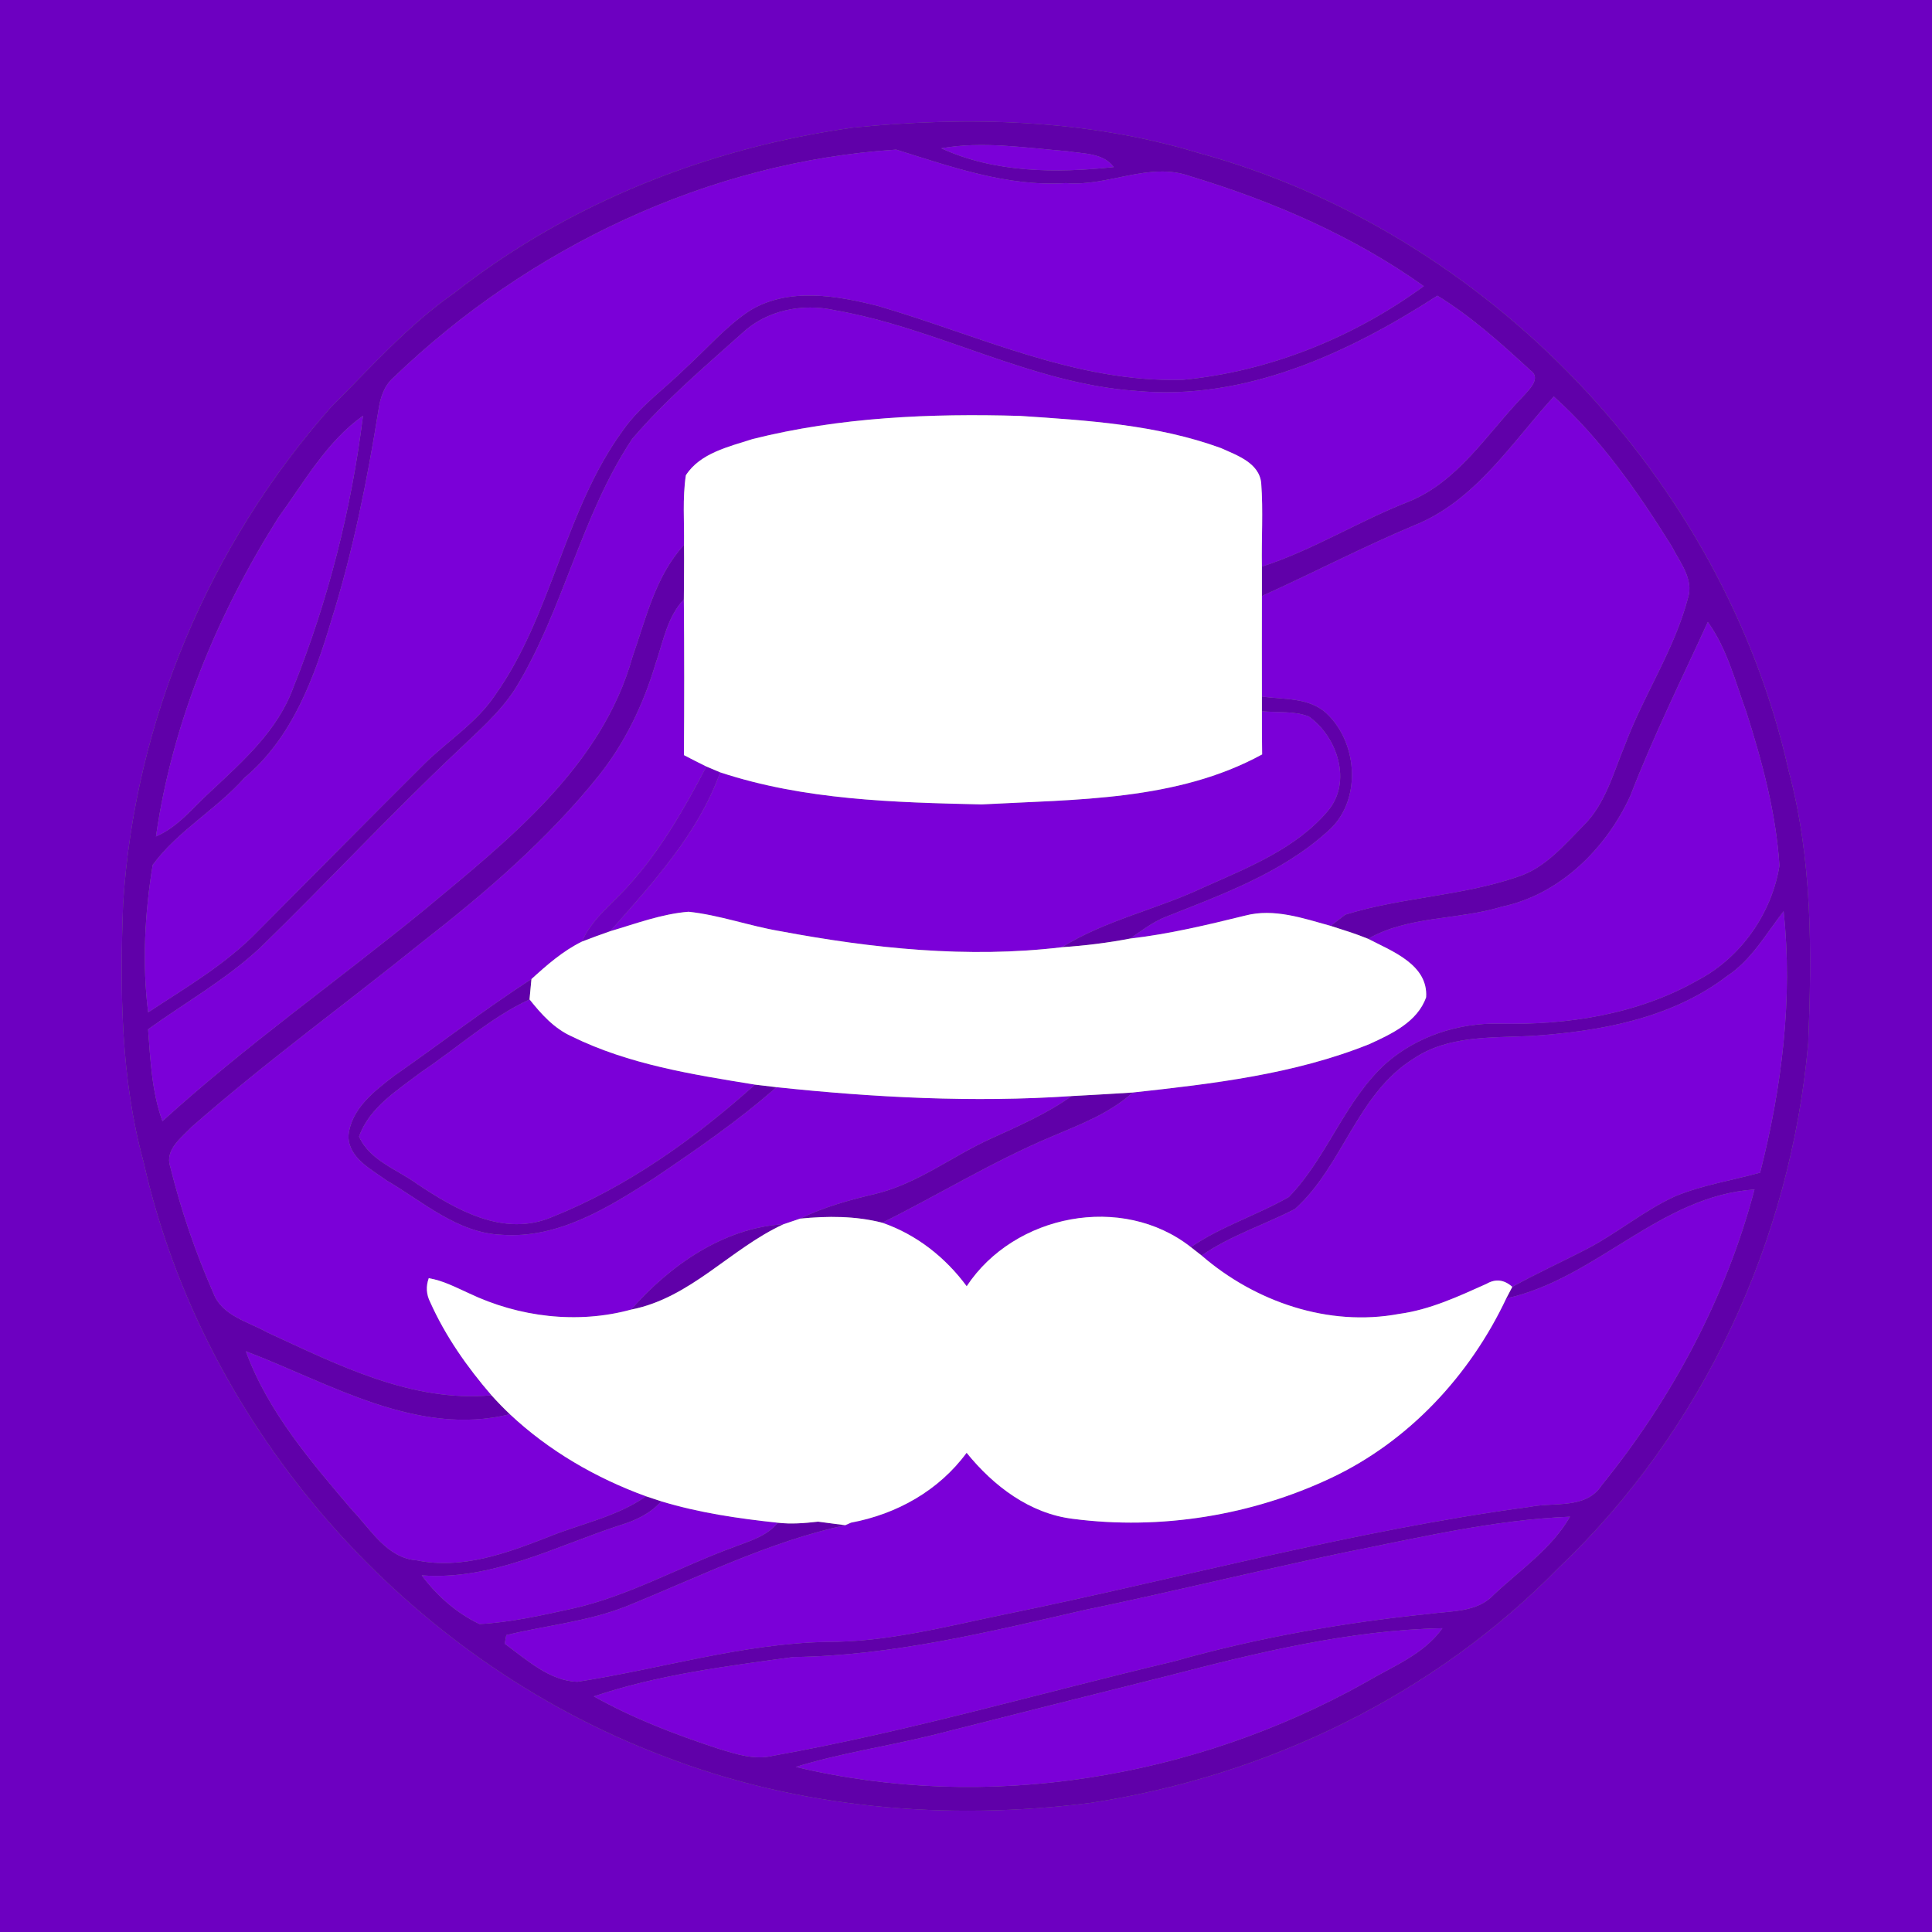 <?xml version="1.0" encoding="UTF-8" ?>
<!DOCTYPE svg PUBLIC "-//W3C//DTD SVG 1.1//EN" "http://www.w3.org/Graphics/SVG/1.1/DTD/svg11.dtd">
<svg width="250pt" height="250pt" viewBox="0 0 250 250" version="1.1" xmlns="http://www.w3.org/2000/svg">
<rect x="0" y="0" width="250" height="250" fill="#808080" stroke="none"/>
<g id="#6d00c1ff">
<path fill="#6d00c1" opacity="1.00" d=" M 0.00 0.00 L 250.00 0.00 L 250.00 250.00 L 0.00 250.00 L 0.00 0.00 M 110.34 16.52 C 91.75 19.13 73.65 26.24 58.83 37.88 C 52.81 42.06 47.93 47.60 42.77 52.76 C 27.11 70.47 17.40 93.39 15.93 117.00 C 15.52 128.16 15.61 139.51 18.58 150.35 C 26.36 184.98 52.61 214.63 85.73 227.19 C 103.27 234.03 122.53 235.64 141.13 233.29 C 163.85 229.83 185.63 219.35 201.73 202.82 C 220.33 185.18 231.73 160.44 233.98 134.98 C 234.46 123.20 234.53 111.18 231.44 99.71 C 222.97 61.90 192.44 29.99 155.07 19.79 C 140.62 15.41 125.27 15.02 110.34 16.52 Z" />
<path fill="#6d00c1" opacity="1.00" d=" M 91.41 99.19 C 91.86 99.38 92.75 99.75 93.19 99.94 C 90.30 107.97 84.47 114.22 78.96 120.50 C 77.73 120.93 76.51 121.37 75.31 121.84 C 76.61 118.83 79.33 116.88 81.44 114.48 C 85.54 109.93 88.58 104.58 91.41 99.19 Z" />
</g>
<g id="#6000a9ff">
<path fill="#6000a9" opacity="1.00" d=" M 110.34 16.52 C 125.27 15.02 140.62 15.41 155.07 19.79 C 192.44 29.99 222.97 61.90 231.44 99.71 C 234.53 111.18 234.46 123.20 233.98 134.98 C 231.73 160.44 220.33 185.18 201.73 202.82 C 185.63 219.35 163.85 229.83 141.13 233.29 C 122.53 235.64 103.27 234.03 85.73 227.19 C 52.61 214.63 26.36 184.98 18.58 150.35 C 15.61 139.51 15.52 128.16 15.93 117.00 C 17.40 93.39 27.11 70.47 42.77 52.76 C 47.93 47.60 52.81 42.06 58.83 37.88 C 73.65 26.24 91.75 19.13 110.34 16.52 M 50.91 48.86 C 49.69 49.91 49.21 51.48 48.98 53.01 C 47.52 62.14 45.70 71.23 42.94 80.06 C 40.70 87.59 37.86 95.45 31.64 100.64 C 28.01 104.74 23.02 107.48 19.76 111.91 C 18.73 118.18 18.38 124.67 19.17 131.00 C 24.09 127.76 29.27 124.75 33.39 120.47 C 40.55 113.29 47.66 106.06 54.85 98.91 C 57.87 95.91 61.60 93.60 64.02 90.02 C 71.50 79.52 73.03 65.99 80.68 55.59 C 82.87 52.50 86.01 50.31 88.68 47.67 C 91.45 45.16 93.91 42.24 97.05 40.18 C 102.06 37.15 108.27 38.24 113.64 39.60 C 126.58 43.38 139.26 49.54 153.04 49.15 C 164.26 48.08 175.16 43.67 184.24 37.03 C 175.14 30.54 164.71 26.04 154.04 22.81 C 148.70 20.87 143.38 24.18 137.94 23.69 C 130.34 24.18 123.10 21.58 115.97 19.36 C 91.70 20.91 68.36 32.04 50.91 48.86 M 121.80 19.19 C 128.70 22.37 136.68 22.42 144.12 21.62 C 142.71 19.74 140.18 19.92 138.09 19.56 C 132.68 19.14 127.20 18.23 121.80 19.19 M 147.01 50.58 C 133.40 49.63 121.31 42.45 108.01 40.14 C 103.84 39.21 99.16 40.14 96.01 43.13 C 91.12 47.51 86.07 51.78 81.81 56.79 C 75.18 66.73 72.94 78.84 66.74 89.01 C 64.74 92.18 61.85 94.63 59.17 97.21 C 50.44 105.44 42.28 114.26 33.67 122.63 C 29.28 126.73 24.01 129.69 19.16 133.19 C 19.47 137.18 19.63 141.27 21.02 145.08 C 31.74 135.33 43.60 126.97 54.81 117.82 C 65.68 108.77 77.88 99.24 81.85 84.99 C 83.60 80.00 84.83 74.52 88.51 70.52 C 88.54 72.86 88.50 75.21 88.49 77.56 C 86.32 79.84 85.82 83.05 84.82 85.90 C 83.26 91.14 80.86 96.15 77.43 100.43 C 70.90 108.56 62.95 115.41 54.75 121.81 C 44.80 129.84 34.43 137.37 24.81 145.81 C 23.49 147.20 21.29 148.77 22.03 150.98 C 23.41 156.57 25.29 162.06 27.61 167.33 C 28.73 170.29 32.11 171.02 34.60 172.42 C 43.70 176.61 53.26 181.50 63.60 180.55 C 64.36 181.40 65.15 182.21 65.98 183.00 C 53.95 185.97 42.66 178.97 31.81 174.85 C 34.66 182.67 40.24 189.15 45.57 195.41 C 48.01 197.94 50.07 201.63 53.95 201.91 C 59.80 203.11 65.54 200.99 70.91 198.90 C 75.15 197.16 79.79 196.30 83.60 193.62 C 84.09 193.78 85.08 194.10 85.57 194.27 C 84.16 195.85 82.24 196.76 80.23 197.36 C 71.83 200.10 63.68 204.53 54.57 203.85 C 56.53 206.49 59.07 208.73 62.04 210.15 C 66.09 209.94 70.06 209.03 74.01 208.17 C 81.39 206.53 88.00 202.72 95.05 200.16 C 97.05 199.39 99.24 198.78 100.65 197.04 C 102.38 197.24 104.12 197.10 105.85 196.90 C 106.73 197.02 108.49 197.24 109.37 197.36 C 99.50 199.50 90.33 204.10 80.98 207.88 C 76.01 209.84 70.66 210.32 65.51 211.58 C 65.46 211.86 65.36 212.42 65.31 212.70 C 68.12 214.73 71.11 217.54 74.74 217.62 C 85.48 215.96 96.02 212.69 106.97 212.46 C 114.77 212.50 122.35 210.48 129.93 208.92 C 152.61 204.29 174.99 198.06 197.96 194.99 C 201.09 194.35 205.24 195.33 207.26 192.19 C 216.35 180.98 223.35 167.90 227.03 153.92 C 214.80 154.74 206.55 165.47 194.91 168.01 L 195.69 166.52 C 198.90 164.74 202.24 163.23 205.50 161.53 C 209.37 159.49 212.76 156.63 216.76 154.80 C 220.28 153.34 224.09 152.76 227.76 151.74 C 230.57 140.75 232.01 129.23 230.80 117.91 C 228.51 120.85 226.63 124.24 223.44 126.33 C 216.18 131.85 206.88 133.49 197.99 134.06 C 192.89 134.30 187.34 133.99 182.91 136.99 C 175.60 141.53 173.77 150.87 167.57 156.44 C 163.57 158.50 159.22 159.87 155.48 162.46 C 155.14 162.19 154.45 161.65 154.10 161.38 C 158.05 158.67 162.67 157.25 166.78 154.89 C 171.79 149.72 174.00 142.39 179.42 137.53 C 183.41 134.08 188.72 132.35 193.98 132.46 C 202.84 132.67 211.98 131.26 219.77 126.80 C 225.29 123.88 229.28 118.17 230.26 112.02 C 229.83 105.23 228.03 98.57 225.97 92.10 C 224.53 88.15 223.49 83.94 220.99 80.48 C 217.58 87.94 213.92 95.30 210.97 102.96 C 207.85 109.78 201.87 115.74 194.35 117.32 C 188.67 119.07 182.26 118.48 177.03 121.48 C 175.45 120.83 173.81 120.33 172.19 119.81 C 172.66 119.45 173.60 118.72 174.07 118.36 C 181.36 116.09 189.16 115.96 196.39 113.46 C 199.92 112.34 202.36 109.39 204.88 106.85 C 207.77 104.01 208.77 99.97 210.29 96.35 C 212.71 89.89 216.67 84.08 218.43 77.37 C 219.20 74.91 217.35 72.73 216.31 70.66 C 211.96 63.70 207.20 56.81 201.06 51.31 C 195.56 57.35 190.90 64.82 183.00 67.98 C 176.32 70.78 169.89 74.15 163.29 77.12 C 163.29 75.86 163.29 74.59 163.29 73.32 C 169.81 71.21 175.67 67.53 182.04 65.01 C 188.71 62.41 192.45 56.03 197.24 51.13 C 197.98 50.31 199.43 48.89 198.04 47.92 C 194.25 44.44 190.40 40.96 186.00 38.26 C 174.46 45.70 161.10 51.90 147.01 50.58 M 36.01 66.98 C 28.12 79.50 22.29 93.53 20.18 108.24 C 23.10 107.00 25.05 104.39 27.35 102.33 C 31.51 98.43 35.97 94.47 37.96 88.96 C 42.47 77.71 45.49 65.82 46.97 53.80 C 42.24 57.16 39.37 62.38 36.01 66.98 M 174.00 200.88 C 162.72 203.25 151.54 206.01 140.26 208.35 C 127.88 211.19 115.43 214.25 102.66 214.42 C 93.99 215.60 85.15 216.70 76.84 219.51 C 81.94 222.38 87.43 224.47 92.98 226.29 C 95.24 226.98 97.63 227.78 100.01 227.20 C 117.53 224.07 134.64 219.07 151.95 214.97 C 162.74 211.91 173.82 209.97 184.97 208.83 C 187.84 208.43 191.15 208.66 193.29 206.36 C 196.71 203.14 200.78 200.41 203.16 196.26 C 193.29 196.66 183.65 198.97 174.00 200.88 M 151.05 216.87 C 140.92 219.41 130.78 221.95 120.65 224.53 C 114.77 225.98 108.76 226.85 102.97 228.64 C 127.70 234.56 154.56 230.11 176.67 217.72 C 180.15 215.65 184.23 214.11 186.65 210.69 C 174.57 210.93 162.70 213.85 151.05 216.87 Z" />
<path fill="#6000a9" opacity="1.00" d=" M 163.29 90.14 C 166.10 90.52 169.40 90.23 171.65 92.31 C 175.82 96.22 176.24 103.89 171.68 107.68 C 165.77 112.99 158.12 115.75 150.84 118.64 C 149.16 119.31 147.71 120.42 146.24 121.45 C 143.33 122.01 140.38 122.37 137.42 122.57 C 143.09 119.05 149.71 117.68 155.70 114.85 C 161.44 112.28 167.68 109.85 171.84 104.92 C 175.00 101.16 173.04 95.29 169.34 92.70 C 167.42 91.97 165.29 92.23 163.29 92.03 C 163.29 91.56 163.29 90.61 163.29 90.14 Z" />
<path fill="#6000a9" opacity="1.00" d=" M 51.02 139.20 C 56.95 135.06 62.69 130.63 68.77 126.69 C 68.71 127.35 68.58 128.67 68.52 129.32 C 63.41 131.70 59.24 135.56 54.59 138.66 C 51.52 141.02 47.82 143.23 46.46 147.07 C 47.83 150.17 51.39 151.32 53.97 153.20 C 59.03 156.57 65.18 160.12 71.39 157.50 C 81.15 153.61 89.91 147.33 97.70 140.35 C 98.39 140.43 99.77 140.60 100.47 140.68 C 95.50 145.06 90.02 148.82 84.54 152.52 C 78.67 156.28 72.21 160.31 64.93 159.78 C 59.19 159.56 54.74 155.49 50.01 152.74 C 48.01 151.28 45.11 149.84 45.09 147.01 C 45.39 143.51 48.44 141.18 51.02 139.20 Z" />
<path fill="#6000a9" opacity="1.00" d=" M 138.67 141.83 C 141.30 141.68 143.93 141.55 146.57 141.37 C 143.55 144.10 139.72 145.52 136.04 147.09 C 128.48 150.27 121.49 154.58 114.16 158.22 C 110.69 157.33 107.08 157.34 103.54 157.69 C 106.65 156.17 109.99 155.26 113.35 154.47 C 118.80 153.14 123.26 149.57 128.31 147.30 C 131.86 145.68 135.47 144.11 138.67 141.83 Z" />
<path fill="#6000a9" opacity="1.00" d=" M 81.67 169.46 C 86.66 163.76 93.63 158.87 101.38 158.42 C 94.50 161.58 89.39 167.95 81.67 169.46 Z" />
</g>
<g id="#7b00d8ff">
<path fill="#7b00d8" opacity="1.00" d=" M 50.91 48.86 C 68.36 32.04 91.70 20.91 115.97 19.36 C 123.10 21.58 130.34 24.18 137.94 23.69 C 143.38 24.18 148.70 20.87 154.04 22.81 C 164.71 26.04 175.14 30.54 184.24 37.03 C 175.16 43.67 164.26 48.08 153.04 49.15 C 139.26 49.54 126.58 43.38 113.64 39.60 C 108.27 38.24 102.06 37.15 97.05 40.18 C 93.91 42.24 91.45 45.16 88.68 47.67 C 86.01 50.31 82.87 52.50 80.68 55.59 C 73.03 65.99 71.50 79.52 64.02 90.02 C 61.60 93.60 57.87 95.91 54.85 98.91 C 47.66 106.06 40.55 113.29 33.39 120.47 C 29.27 124.75 24.09 127.76 19.17 131.00 C 18.38 124.67 18.73 118.18 19.76 111.91 C 23.02 107.48 28.01 104.74 31.64 100.64 C 37.86 95.45 40.70 87.59 42.94 80.06 C 45.70 71.23 47.52 62.14 48.98 53.01 C 49.21 51.48 49.69 49.91 50.91 48.86 Z" />
<path fill="#7b00d8" opacity="1.00" d=" M 121.80 19.19 C 127.20 18.23 132.68 19.14 138.09 19.56 C 140.18 19.92 142.71 19.74 144.12 21.62 C 136.68 22.42 128.70 22.37 121.80 19.19 Z" />
<path fill="#7b00d8" opacity="1.00" d=" M 147.01 50.58 C 161.10 51.90 174.46 45.70 186.00 38.26 C 190.40 40.96 194.25 44.44 198.04 47.92 C 199.43 48.89 197.98 50.31 197.24 51.13 C 192.45 56.03 188.71 62.41 182.04 65.01 C 175.67 67.53 169.81 71.21 163.29 73.32 C 163.22 69.72 163.47 66.11 163.20 62.52 C 162.95 59.88 160.02 58.90 157.96 57.97 C 149.66 54.95 140.73 54.40 132.00 53.82 C 120.42 53.48 108.68 53.98 97.40 56.81 C 94.33 57.80 90.60 58.62 88.75 61.50 C 88.30 64.48 88.56 67.51 88.51 70.52 C 84.83 74.52 83.60 80.00 81.85 84.99 C 77.88 99.24 65.68 108.77 54.81 117.82 C 43.60 126.97 31.74 135.33 21.02 145.08 C 19.63 141.27 19.47 137.18 19.16 133.19 C 24.01 129.69 29.28 126.73 33.67 122.63 C 42.28 114.26 50.44 105.44 59.17 97.21 C 61.85 94.63 64.74 92.18 66.74 89.01 C 72.94 78.84 75.18 66.73 81.81 56.79 C 86.07 51.78 91.12 47.51 96.01 43.13 C 99.16 40.14 103.84 39.21 108.01 40.14 C 121.31 42.45 133.40 49.63 147.01 50.58 Z" />
<path fill="#7b00d8" opacity="1.00" d=" M 183.00 67.98 C 190.90 64.82 195.56 57.35 201.06 51.31 C 207.20 56.81 211.96 63.70 216.31 70.66 C 217.35 72.73 219.20 74.91 218.43 77.37 C 216.67 84.08 212.71 89.89 210.29 96.35 C 208.77 99.97 207.77 104.01 204.88 106.85 C 202.36 109.39 199.92 112.34 196.39 113.46 C 189.16 115.96 181.36 116.09 174.07 118.36 C 173.60 118.72 172.66 119.45 172.19 119.81 C 168.61 118.82 164.84 117.50 161.12 118.48 C 156.20 119.69 151.27 120.87 146.24 121.45 C 147.71 120.42 149.16 119.31 150.84 118.64 C 158.12 115.75 165.77 112.99 171.68 107.68 C 176.24 103.89 175.82 96.22 171.65 92.31 C 169.40 90.23 166.10 90.52 163.29 90.14 C 163.29 85.80 163.27 81.46 163.29 77.12 C 169.89 74.15 176.32 70.78 183.00 67.98 Z" />
<path fill="#7b00d8" opacity="1.00" d=" M 36.01 66.98 C 39.37 62.38 42.24 57.16 46.97 53.80 C 45.49 65.82 42.47 77.71 37.96 88.96 C 35.97 94.47 31.51 98.43 27.35 102.33 C 25.05 104.39 23.10 107.00 20.18 108.24 C 22.29 93.53 28.12 79.50 36.01 66.98 Z" />
<path fill="#7b00d8" opacity="1.00" d=" M 84.82 85.90 C 85.82 83.05 86.32 79.84 88.49 77.56 C 88.55 84.28 88.55 90.99 88.50 97.71 C 89.47 98.21 90.43 98.72 91.41 99.19 C 88.58 104.58 85.54 109.93 81.44 114.48 C 79.33 116.88 76.61 118.83 75.31 121.84 C 72.84 123.05 70.78 124.86 68.77 126.69 C 62.69 130.63 56.95 135.06 51.02 139.20 C 48.44 141.18 45.39 143.51 45.09 147.01 C 45.11 149.84 48.01 151.28 50.01 152.74 C 54.74 155.49 59.19 159.56 64.93 159.78 C 72.21 160.31 78.67 156.28 84.54 152.52 C 90.02 148.82 95.50 145.06 100.47 140.68 C 113.14 142.02 125.93 142.69 138.67 141.83 C 135.47 144.11 131.86 145.68 128.31 147.30 C 123.26 149.57 118.80 153.14 113.35 154.47 C 109.99 155.26 106.65 156.17 103.54 157.69 C 103.00 157.88 101.92 158.24 101.38 158.42 C 93.63 158.87 86.66 163.76 81.67 169.46 C 74.72 171.36 67.15 170.44 60.68 167.35 C 58.99 166.59 57.33 165.70 55.48 165.40 C 55.10 166.46 55.16 167.49 55.67 168.50 C 57.64 172.90 60.45 176.90 63.60 180.55 C 53.26 181.50 43.70 176.61 34.60 172.42 C 32.11 171.02 28.73 170.29 27.61 167.33 C 25.29 162.06 23.41 156.57 22.03 150.98 C 21.29 148.77 23.49 147.20 24.81 145.81 C 34.43 137.37 44.80 129.84 54.75 121.81 C 62.95 115.41 70.90 108.56 77.43 100.43 C 80.86 96.15 83.26 91.14 84.82 85.90 Z" />
<path fill="#7b00d8" opacity="1.00" d=" M 210.97 102.96 C 213.92 95.30 217.58 87.94 220.99 80.48 C 223.49 83.94 224.53 88.15 225.97 92.10 C 228.03 98.57 229.83 105.23 230.26 112.02 C 229.28 118.17 225.29 123.88 219.77 126.80 C 211.98 131.26 202.84 132.67 193.98 132.46 C 188.72 132.35 183.41 134.08 179.42 137.53 C 174.00 142.39 171.79 149.72 166.78 154.89 C 162.67 157.25 158.05 158.67 154.10 161.38 C 145.21 154.39 131.25 157.11 125.09 166.44 C 122.33 162.70 118.58 159.74 114.16 158.22 C 121.49 154.58 128.48 150.27 136.04 147.09 C 139.72 145.52 143.55 144.10 146.57 141.37 C 156.92 140.24 167.47 139.02 177.21 135.10 C 180.07 133.79 183.42 132.24 184.54 129.04 C 184.81 124.82 180.12 123.08 177.03 121.48 C 182.26 118.48 188.67 119.07 194.35 117.32 C 201.87 115.74 207.85 109.78 210.97 102.96 Z" />
<path fill="#7b00d8" opacity="1.00" d=" M 163.29 92.03 C 165.29 92.23 167.42 91.97 169.34 92.70 C 173.04 95.29 175.00 101.16 171.84 104.92 C 167.68 109.85 161.44 112.28 155.70 114.85 C 149.71 117.68 143.09 119.05 137.42 122.57 C 125.26 124.03 112.93 122.74 100.94 120.49 C 96.96 119.82 93.12 118.41 89.10 117.98 C 85.61 118.26 82.29 119.52 78.96 120.50 C 84.47 114.22 90.30 107.97 93.19 99.94 C 104.07 103.53 115.66 103.83 127.01 104.09 C 139.23 103.43 152.29 103.65 163.32 97.62 C 163.30 95.76 163.28 93.89 163.29 92.03 Z" />
<path fill="#7b00d8" opacity="1.00" d=" M 223.44 126.33 C 226.63 124.24 228.51 120.85 230.80 117.91 C 232.01 129.23 230.57 140.75 227.76 151.74 C 224.09 152.76 220.28 153.34 216.76 154.80 C 212.76 156.63 209.37 159.49 205.50 161.53 C 202.24 163.23 198.90 164.74 195.69 166.52 C 194.64 165.58 193.52 165.45 192.35 166.13 C 188.71 167.76 185.04 169.48 181.04 170.02 C 171.91 171.73 162.40 168.45 155.48 162.46 C 159.22 159.87 163.57 158.50 167.57 156.44 C 173.77 150.87 175.60 141.53 182.91 136.99 C 187.34 133.99 192.89 134.30 197.99 134.06 C 206.88 133.49 216.18 131.85 223.44 126.33 Z" />
<path fill="#7b00d8" opacity="1.00" d=" M 54.59 138.66 C 59.24 135.56 63.41 131.70 68.52 129.32 C 70.03 131.22 71.70 133.08 73.96 134.10 C 81.37 137.75 89.63 139.04 97.70 140.35 C 89.91 147.33 81.15 153.61 71.39 157.50 C 65.18 160.12 59.03 156.57 53.97 153.20 C 51.39 151.32 47.83 150.17 46.46 147.07 C 47.82 143.23 51.52 141.02 54.59 138.66 Z" />
<path fill="#7b00d8" opacity="1.00" d=" M 194.91 168.01 C 206.55 165.47 214.80 154.74 227.03 153.92 C 223.35 167.90 216.35 180.98 207.26 192.19 C 205.24 195.33 201.09 194.35 197.96 194.99 C 174.99 198.06 152.61 204.29 129.93 208.92 C 122.35 210.48 114.77 212.50 106.97 212.46 C 96.02 212.69 85.48 215.96 74.74 217.62 C 71.11 217.54 68.12 214.73 65.31 212.70 C 65.36 212.42 65.46 211.86 65.51 211.58 C 70.66 210.32 76.01 209.84 80.98 207.88 C 90.33 204.10 99.50 199.50 109.37 197.36 L 110.12 197.03 C 116.05 195.92 121.47 192.89 125.08 187.99 C 128.54 192.27 133.25 195.87 138.86 196.54 C 150.17 198.01 161.96 196.11 172.28 191.23 C 182.29 186.50 190.21 177.98 194.91 168.01 Z" />
<path fill="#7b00d8" opacity="1.00" d=" M 31.81 174.85 C 42.66 178.97 53.95 185.97 65.98 183.00 C 71.02 187.73 77.11 191.26 83.60 193.62 C 79.79 196.30 75.15 197.16 70.91 198.90 C 65.54 200.99 59.80 203.11 53.95 201.91 C 50.07 201.63 48.01 197.94 45.57 195.41 C 40.24 189.15 34.66 182.67 31.81 174.85 Z" />
<path fill="#7b00d8" opacity="1.00" d=" M 85.57 194.27 C 90.48 195.76 95.56 196.50 100.65 197.04 C 99.24 198.78 97.05 199.39 95.05 200.16 C 88.00 202.72 81.39 206.53 74.01 208.17 C 70.06 209.03 66.09 209.94 62.04 210.15 C 59.07 208.73 56.53 206.49 54.57 203.85 C 63.68 204.53 71.83 200.10 80.23 197.36 C 82.24 196.76 84.16 195.85 85.57 194.27 Z" />
<path fill="#7b00d8" opacity="1.00" d=" M 174.00 200.88 C 183.65 198.97 193.29 196.66 203.16 196.26 C 200.78 200.41 196.71 203.14 193.29 206.36 C 191.15 208.66 187.84 208.43 184.97 208.83 C 173.82 209.97 162.74 211.91 151.95 214.97 C 134.64 219.07 117.53 224.07 100.01 227.20 C 97.63 227.78 95.24 226.98 92.98 226.29 C 87.43 224.47 81.94 222.38 76.84 219.51 C 85.15 216.70 93.99 215.60 102.66 214.42 C 115.43 214.25 127.88 211.19 140.26 208.35 C 151.54 206.01 162.72 203.25 174.00 200.88 Z" />
<path fill="#7b00d8" opacity="1.00" d=" M 151.05 216.87 C 162.70 213.85 174.57 210.93 186.65 210.69 C 184.23 214.11 180.15 215.65 176.67 217.72 C 154.56 230.11 127.70 234.56 102.97 228.64 C 108.76 226.85 114.77 225.98 120.65 224.53 C 130.78 221.95 140.92 219.41 151.05 216.87 Z" />
</g>
<g id="#ffffffff">
<path fill="#ffffff" opacity="1.00" d=" M 97.40 56.81 C 108.68 53.98 120.42 53.48 132.00 53.82 C 140.73 54.40 149.66 54.95 157.96 57.97 C 160.02 58.90 162.95 59.88 163.20 62.52 C 163.47 66.11 163.22 69.72 163.29 73.32 C 163.29 74.59 163.29 75.86 163.29 77.12 C 163.27 81.46 163.29 85.80 163.29 90.14 C 163.29 90.61 163.29 91.56 163.29 92.03 C 163.28 93.89 163.30 95.76 163.32 97.62 C 152.29 103.65 139.23 103.43 127.01 104.09 C 115.66 103.83 104.07 103.53 93.19 99.94 C 92.75 99.75 91.86 99.38 91.41 99.19 C 90.43 98.72 89.47 98.21 88.50 97.71 C 88.55 90.99 88.55 84.28 88.49 77.56 C 88.50 75.21 88.54 72.86 88.51 70.52 C 88.56 67.51 88.30 64.48 88.75 61.50 C 90.60 58.62 94.33 57.80 97.40 56.81 Z" />
<path fill="#ffffff" opacity="1.00" d=" M 78.96 120.50 C 82.29 119.52 85.61 118.26 89.10 117.98 C 93.12 118.41 96.96 119.82 100.94 120.49 C 112.93 122.74 125.26 124.03 137.42 122.57 C 140.38 122.37 143.33 122.01 146.24 121.45 C 151.27 120.87 156.20 119.69 161.12 118.48 C 164.84 117.50 168.61 118.82 172.19 119.81 C 173.81 120.33 175.45 120.83 177.03 121.48 C 180.12 123.08 184.81 124.82 184.54 129.04 C 183.42 132.24 180.07 133.79 177.21 135.10 C 167.47 139.02 156.92 140.24 146.57 141.37 C 143.93 141.55 141.30 141.68 138.67 141.83 C 125.93 142.69 113.14 142.02 100.47 140.68 C 99.77 140.60 98.39 140.43 97.70 140.35 C 89.63 139.04 81.37 137.75 73.96 134.10 C 71.70 133.08 70.03 131.22 68.52 129.32 C 68.58 128.67 68.71 127.35 68.77 126.69 C 70.78 124.86 72.84 123.05 75.31 121.84 C 76.51 121.37 77.73 120.93 78.96 120.50 Z" />
<path fill="#ffffff" opacity="1.00" d=" M 101.38 158.42 C 101.92 158.24 103.00 157.88 103.54 157.69 C 107.08 157.34 110.69 157.33 114.16 158.22 C 118.58 159.74 122.33 162.70 125.09 166.44 C 131.25 157.11 145.21 154.39 154.10 161.38 C 154.45 161.65 155.14 162.19 155.48 162.46 C 162.40 168.45 171.91 171.73 181.04 170.02 C 185.04 169.48 188.71 167.76 192.35 166.13 C 193.52 165.45 194.64 165.58 195.69 166.52 L 194.91 168.01 C 190.21 177.98 182.29 186.50 172.28 191.23 C 161.96 196.11 150.17 198.01 138.86 196.54 C 133.25 195.87 128.54 192.27 125.08 187.99 C 121.47 192.89 116.05 195.92 110.12 197.03 L 109.37 197.36 C 108.49 197.24 106.73 197.02 105.85 196.90 C 104.12 197.10 102.38 197.24 100.65 197.04 C 95.56 196.50 90.48 195.76 85.57 194.27 C 85.08 194.10 84.09 193.78 83.60 193.62 C 77.11 191.26 71.02 187.73 65.98 183.00 C 65.15 182.21 64.36 181.40 63.60 180.55 C 60.45 176.90 57.64 172.90 55.67 168.50 C 55.16 167.49 55.10 166.46 55.48 165.40 C 57.33 165.70 58.99 166.59 60.68 167.35 C 67.15 170.44 74.72 171.36 81.67 169.46 C 89.39 167.95 94.50 161.58 101.38 158.42 Z" />
</g>
</svg>
